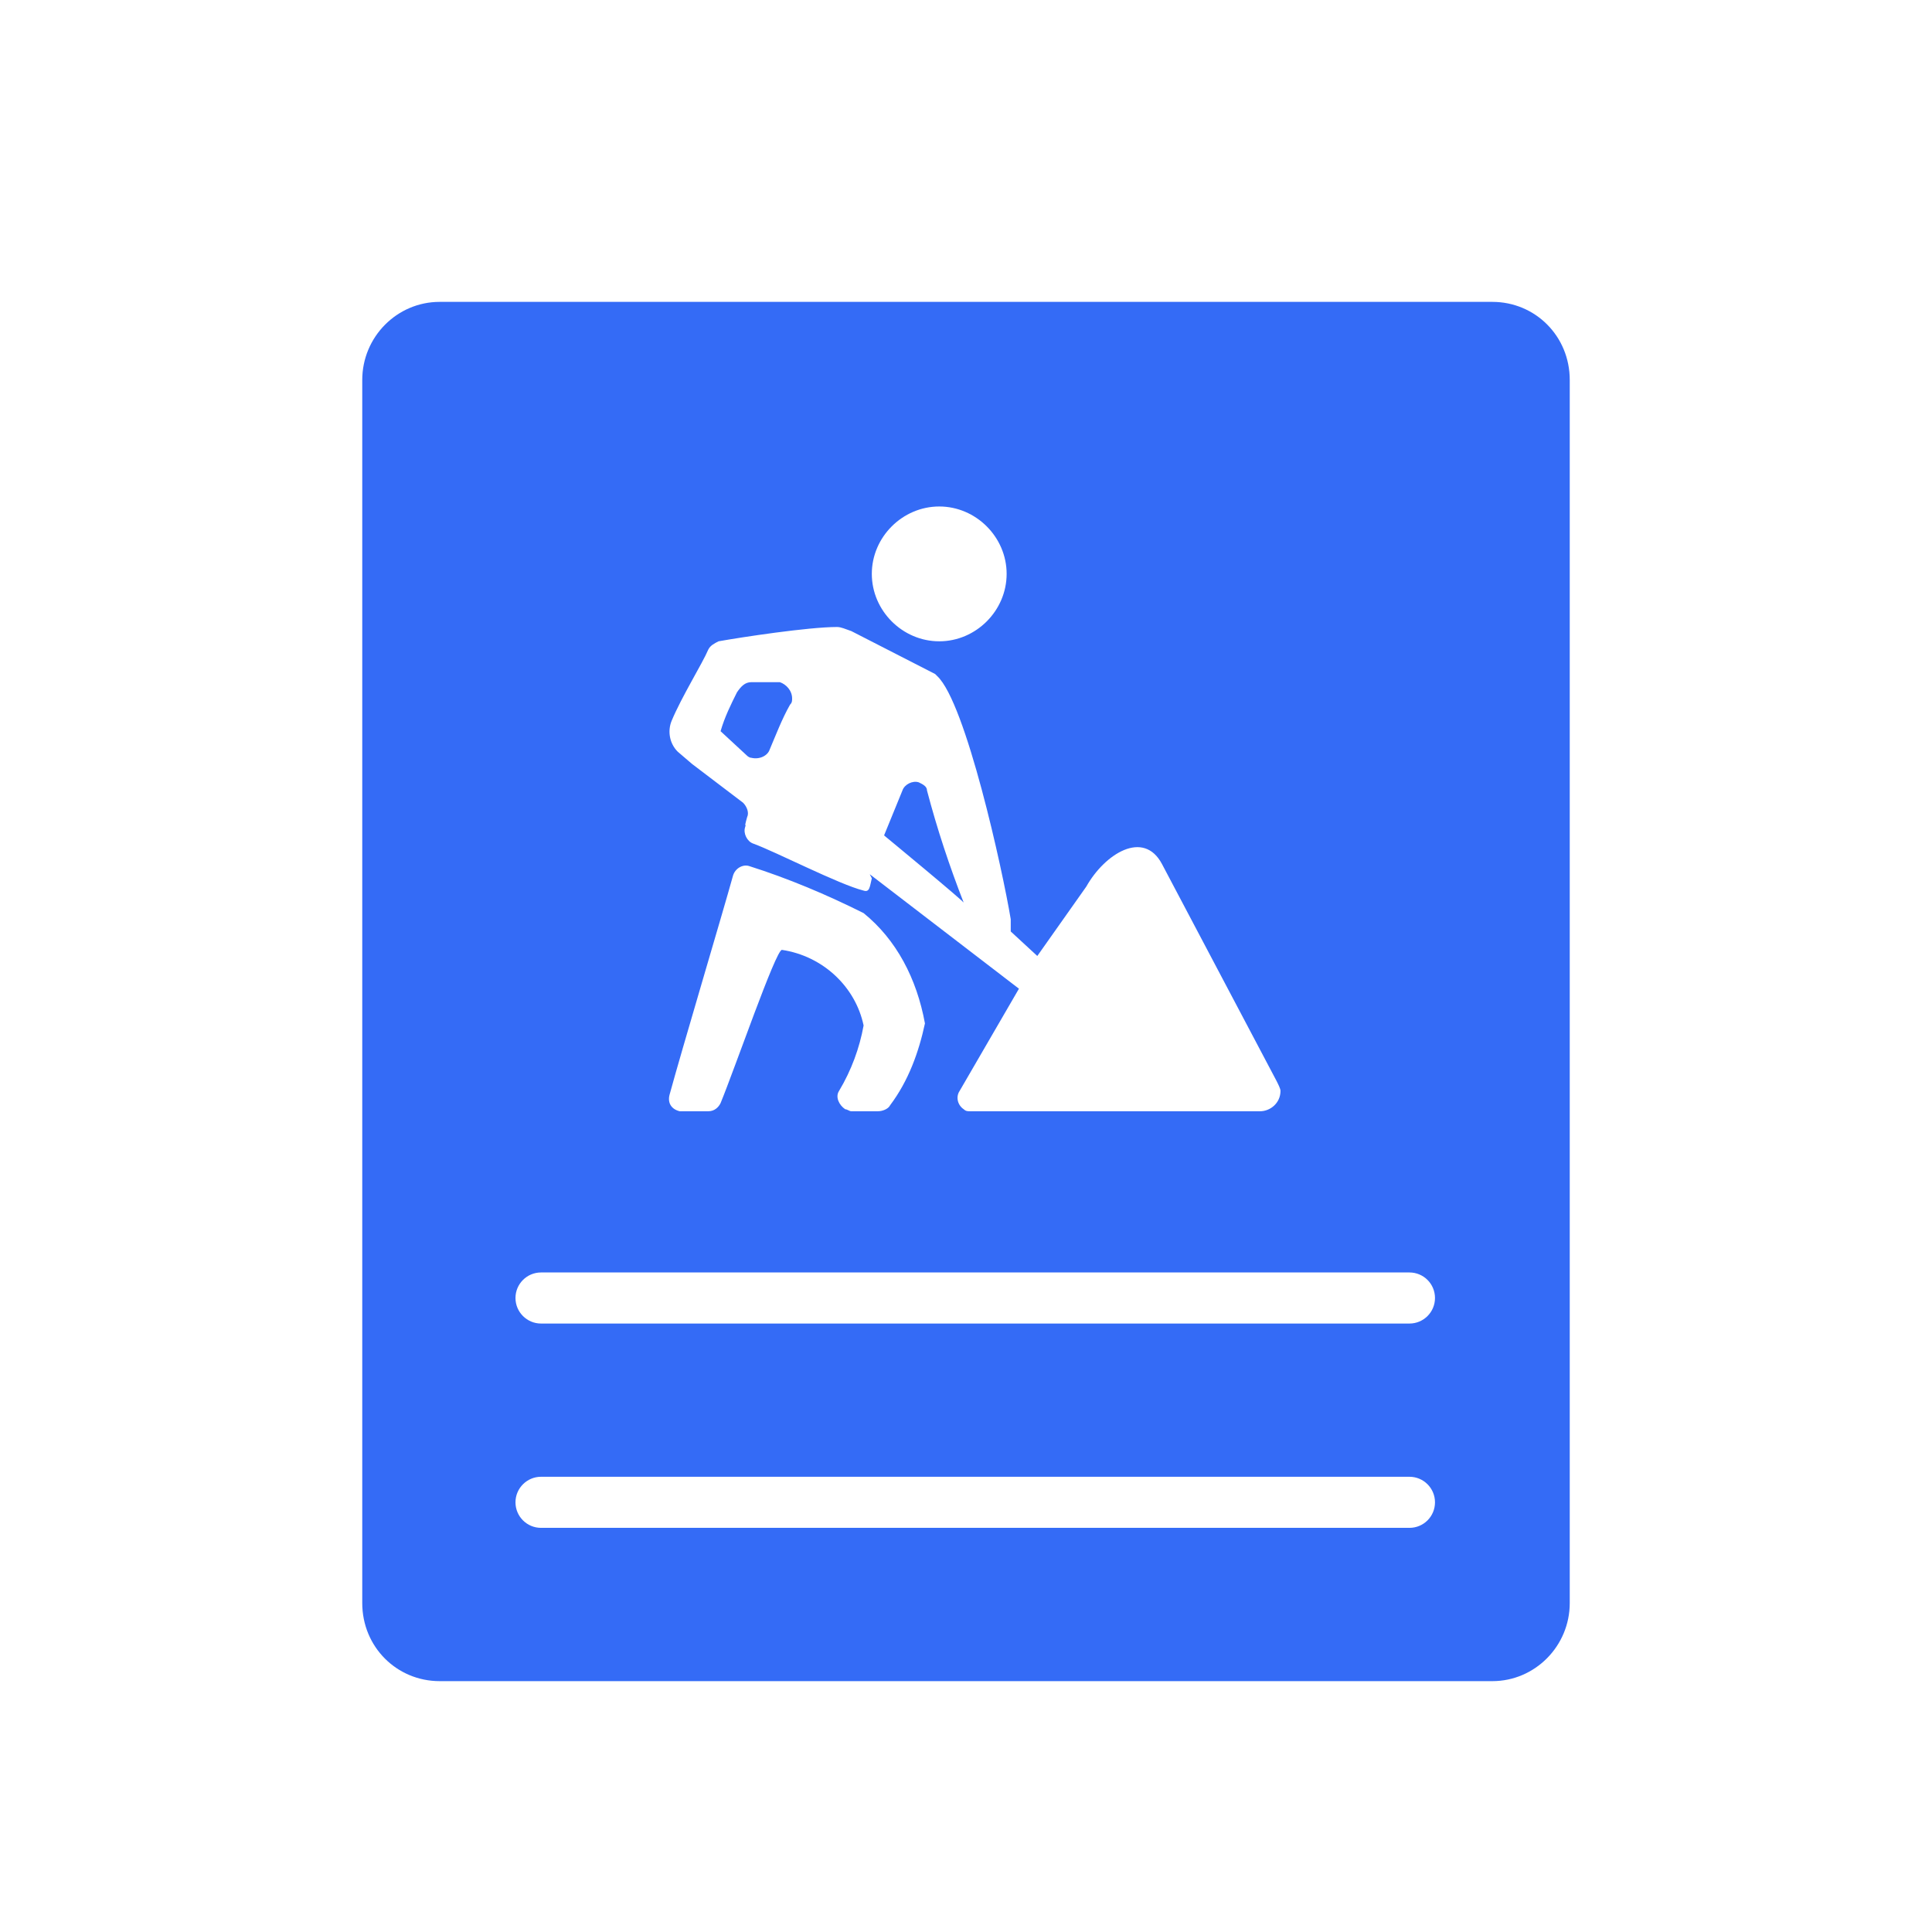 <!--?xml version="1.0" encoding="UTF-8"?-->
<svg width="32px" height="32px" viewBox="0 0 32 32" version="1.1" xmlns="http://www.w3.org/2000/svg" xmlns:xlink="http://www.w3.org/1999/xlink">
    <title>604.工程指令@1x</title>
    <g id="604.工程指令" stroke="none" stroke-width="1" fill="none" fill-rule="evenodd">
        <g id="编组" transform="translate(6, 5)" fill="#000000" fill-rule="nonzero">
            <path d="M18.718,0 C19.426,0 20,0.565 20,1.294 L20,21.551 C20,22.265 19.423,22.845 18.718,22.845 L1.282,22.845 C0.574,22.845 0,22.28 0,21.551 L0,1.294 C0,0.579 0.577,0 1.282,0 L18.718,0 Z M17.345,19.46 L2.961,19.46 C2.728,19.46 2.538,19.65 2.538,19.883 C2.538,20.117 2.728,20.306 2.961,20.306 L2.961,20.306 L17.345,20.306 C17.579,20.306 17.768,20.117 17.768,19.883 C17.768,19.65 17.579,19.46 17.345,19.46 L17.345,19.46 Z M17.345,16.076 L2.961,16.076 C2.728,16.076 2.538,16.265 2.538,16.499 C2.538,16.732 2.728,16.922 2.961,16.922 L2.961,16.922 L17.345,16.922 C17.579,16.922 17.768,16.732 17.768,16.499 C17.768,16.265 17.579,16.076 17.345,16.076 L17.345,16.076 Z M6.138,9.514 C5.969,10.124 5.292,12.391 5.089,13.136 C5.055,13.271 5.123,13.373 5.258,13.406 L5.732,13.406 C5.834,13.406 5.902,13.339 5.935,13.271 C6.172,12.696 6.849,10.733 6.951,10.733 C7.628,10.834 8.169,11.342 8.304,11.985 C8.237,12.357 8.101,12.729 7.898,13.068 C7.831,13.169 7.898,13.305 8,13.373 C8.034,13.373 8.068,13.406 8.101,13.406 L8.541,13.406 C8.609,13.406 8.711,13.373 8.744,13.305 C9.049,12.899 9.218,12.425 9.32,11.951 C9.184,11.207 8.846,10.563 8.304,10.124 C7.695,9.819 7.052,9.548 6.409,9.345 C6.308,9.311 6.172,9.379 6.138,9.514 Z M7.864,5.385 C7.391,5.385 6.274,5.555 5.902,5.622 C5.834,5.656 5.766,5.69 5.732,5.758 C5.631,5.995 5.292,6.536 5.123,6.942 C5.055,7.111 5.089,7.314 5.225,7.45 L5.462,7.653 L6.308,8.296 C6.375,8.364 6.409,8.465 6.375,8.533 C6.308,8.77 6.375,8.601 6.341,8.702 C6.308,8.804 6.375,8.939 6.477,8.973 C6.849,9.108 7.898,9.65 8.304,9.751 C8.406,9.785 8.406,9.684 8.44,9.548 L8.406,9.48 L10.877,11.376 L9.895,13.068 C9.827,13.169 9.861,13.305 9.963,13.373 C9.997,13.406 10.03,13.406 10.064,13.406 L14.87,13.406 C15.039,13.406 15.209,13.271 15.209,13.068 C15.209,13.034 15.175,12.966 15.141,12.899 L13.246,9.311 C12.941,8.736 12.298,9.142 11.993,9.684 L11.181,10.834 L10.741,10.428 L10.741,10.225 C10.606,9.413 9.997,6.638 9.523,6.198 L9.489,6.164 L8.101,5.453 C8,5.419 7.932,5.385 7.864,5.385 Z M9.218,7.958 C9.286,7.991 9.354,8.025 9.354,8.093 C9.523,8.736 9.726,9.345 9.963,9.954 C9.997,9.954 8.643,8.837 8.643,8.837 L8.947,8.093 C8.981,7.991 9.117,7.924 9.218,7.958 Z M6.917,6.299 C7.018,6.333 7.12,6.435 7.12,6.57 C7.12,6.604 7.12,6.638 7.086,6.671 C6.951,6.908 6.849,7.179 6.748,7.416 C6.714,7.518 6.578,7.585 6.443,7.551 C6.409,7.551 6.375,7.518 6.375,7.518 L5.935,7.111 C6.003,6.875 6.105,6.671 6.206,6.468 C6.274,6.367 6.341,6.299 6.443,6.299 L6.917,6.299 Z M9.557,3.389 C8.947,3.389 8.44,3.896 8.44,4.505 C8.44,5.115 8.947,5.622 9.557,5.622 C10.166,5.622 10.673,5.115 10.673,4.505 C10.673,3.896 10.166,3.389 9.557,3.389 Z" id="形状" fill="#346bf6"></path>
        </g>
    </g>
</svg>